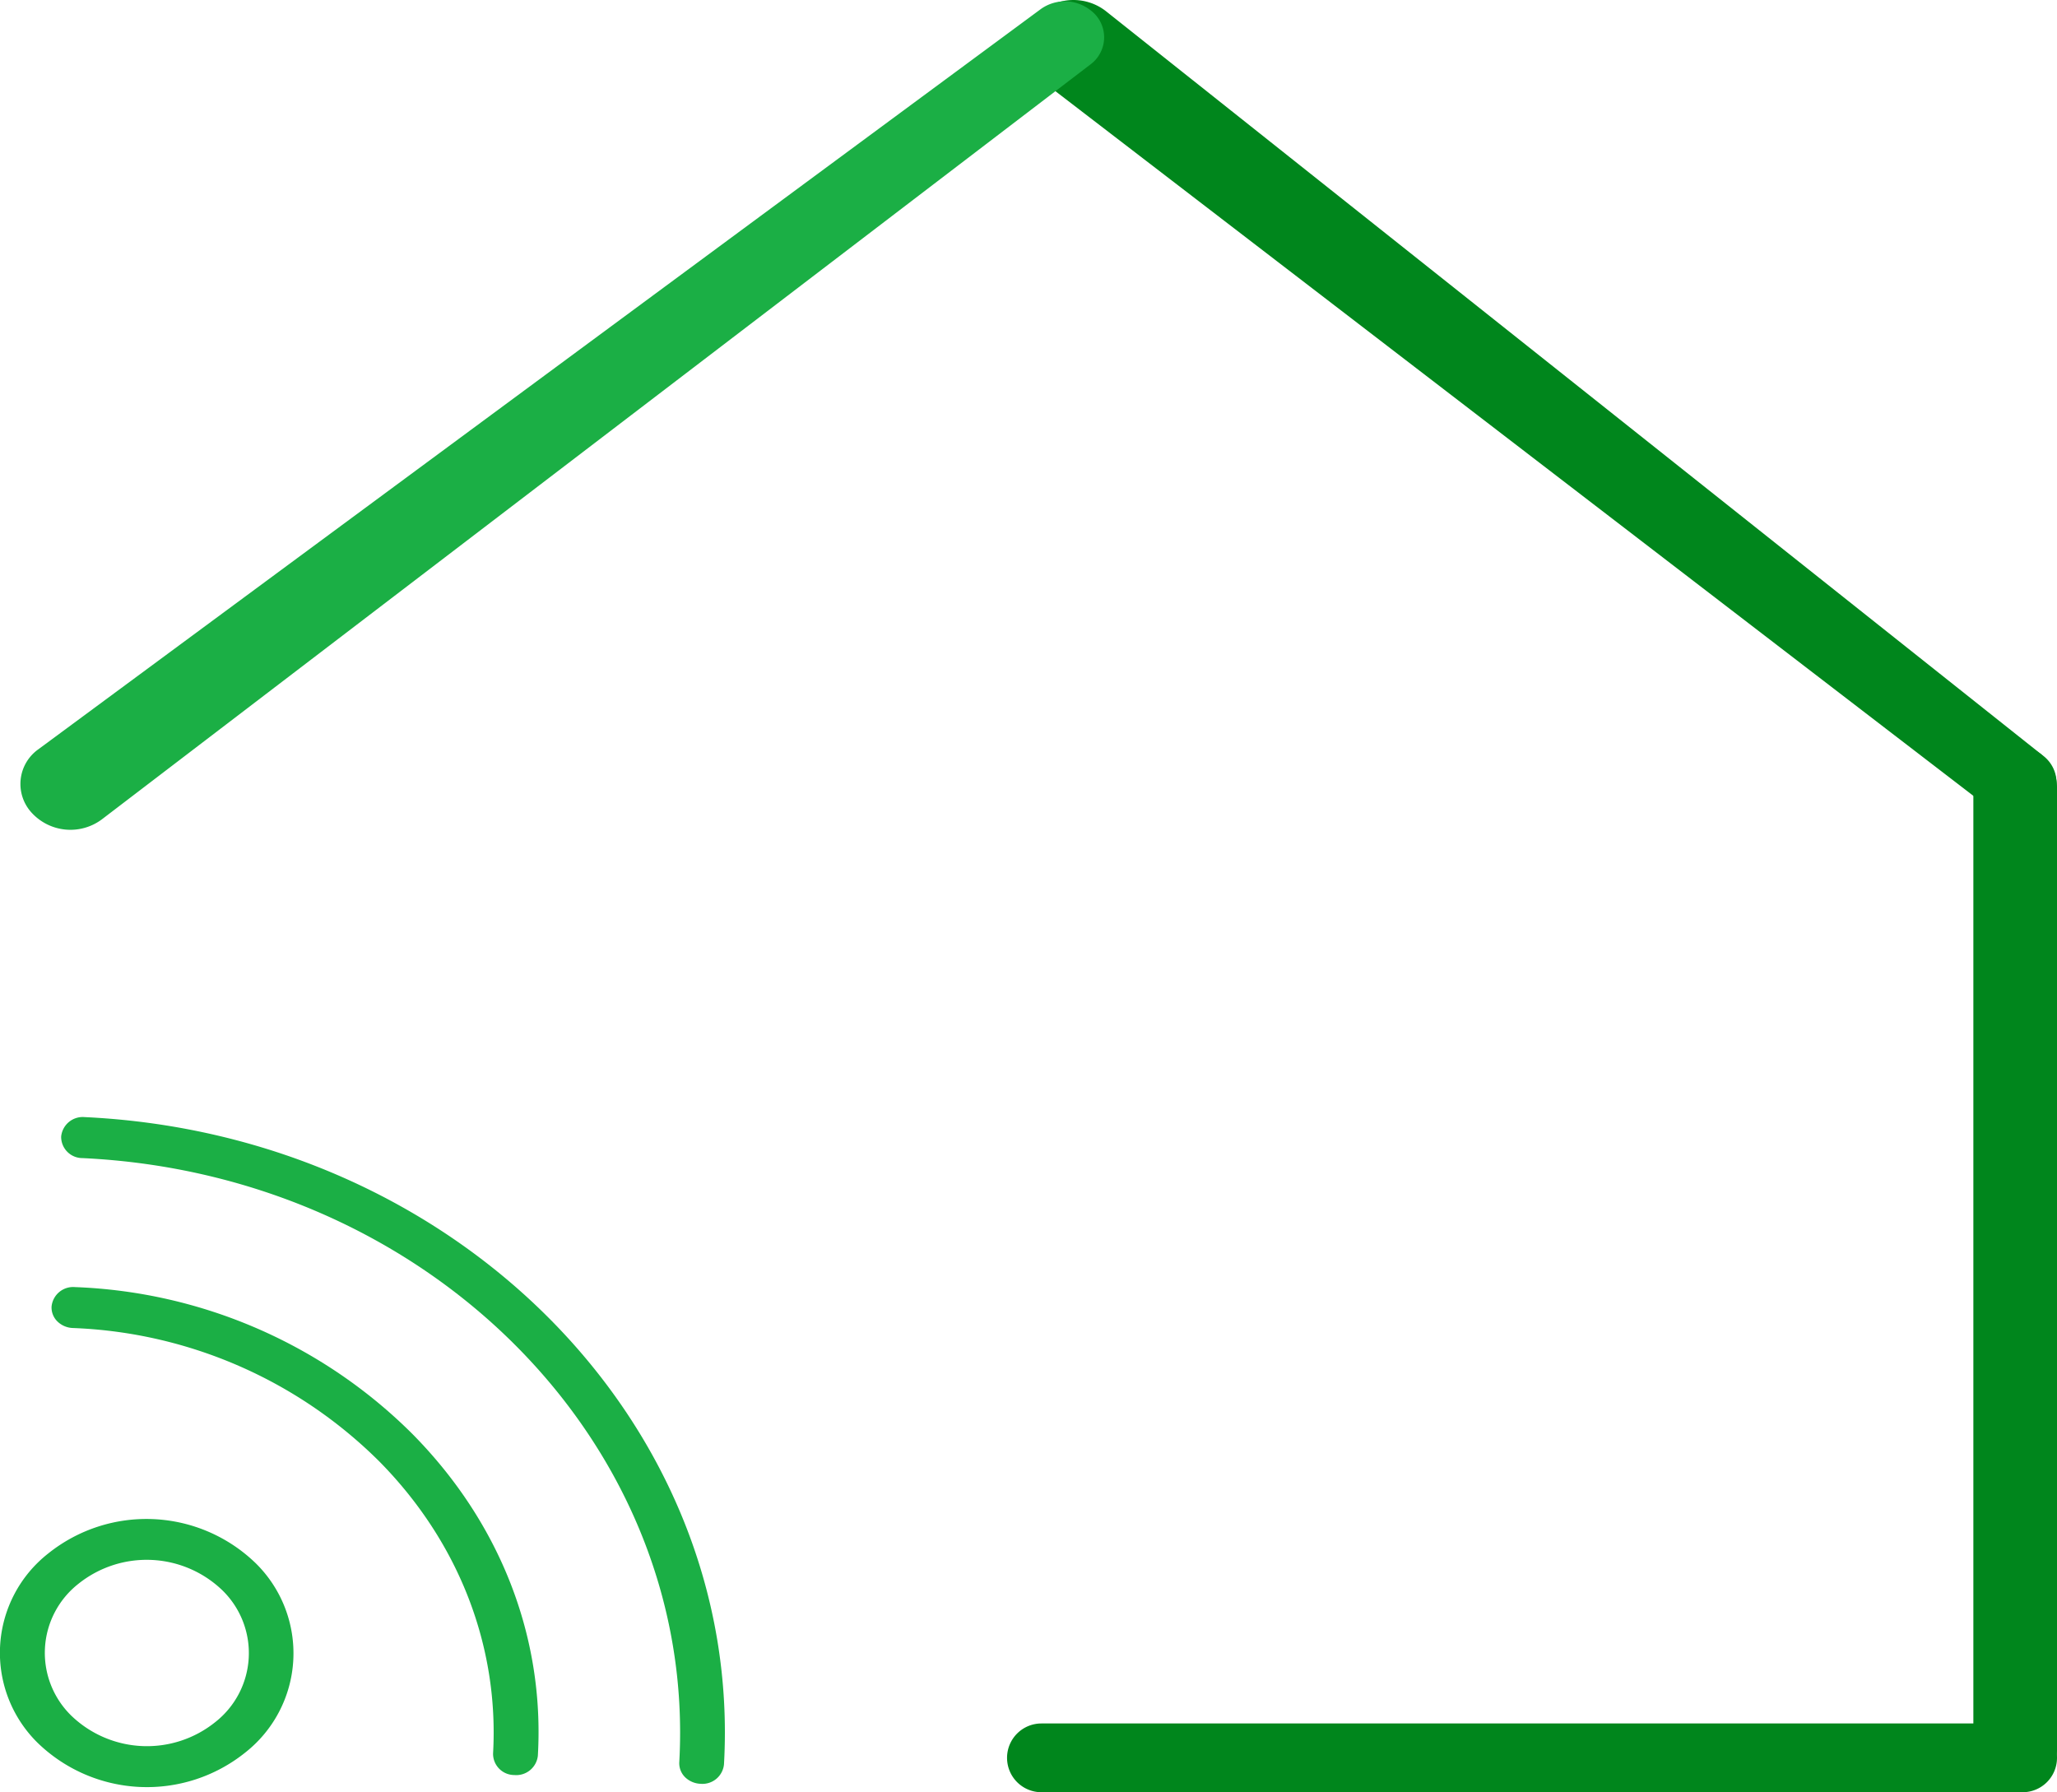 <svg id="Calque_1" data-name="Calque 1" xmlns="http://www.w3.org/2000/svg" viewBox="0 0 248.89 216.86"><defs><style>.cls-1{fill:#00861c;}.cls-2{fill:#1baf45;}</style></defs><title>1</title><path class="cls-1" d="M129.19,215.53h0a4.16,4.16,0,0,0,4.16,4.16H252.07a4.16,4.16,0,0,0,4.16-4.16h0a4.16,4.16,0,0,0-4.16-4.16H133.35A4.16,4.16,0,0,0,129.19,215.53Z" transform="translate(-7.34 -2.83)"/><path class="cls-1" d="M251.17,93h0a5.06,5.06,0,0,0-5.06,5.06V214.62a5.06,5.06,0,0,0,5.06,5.07h0a5.07,5.07,0,0,0,5.06-5.07V98.07A5.07,5.07,0,0,0,251.17,93Z" transform="translate(-7.34 -2.83)"/><path class="cls-1" d="M141.1,4.14a6.38,6.38,0,0,0-8.49.67,5.14,5.14,0,0,0,.67,7.7l115.13,88.38a5,5,0,0,0,6,0,4.08,4.08,0,0,0,.17-6.59Z" transform="translate(-7.34 -2.83)"/><path class="cls-2" d="M19.63,102a6.36,6.36,0,0,1-8.46-.83A5.14,5.14,0,0,1,12,93.48L133.27,3.93a5,5,0,0,1,5.95.09,4.08,4.08,0,0,1,.07,6.6Z" transform="translate(-7.34 -2.83)"/><path class="cls-2" d="M94.94,216.32a2.62,2.62,0,0,1-2.84,2.35,2.85,2.85,0,0,1-1.88-.81,2.38,2.38,0,0,1-.69-1.79c2.15-38.34-30.24-71.14-72.22-73.11a2.57,2.57,0,0,1-2.57-2.6A2.62,2.62,0,0,1,17.58,138C62.55,140.12,97.25,175.25,94.94,216.32Z" transform="translate(-7.34 -2.83)"/><path class="cls-2" d="M57.25,176.35c10.59,10.72,16,24.54,15.17,38.92a2.63,2.63,0,0,1-2.85,2.34A2.57,2.57,0,0,1,67,215c.73-13-4.16-25.61-13.77-35.34a55.5,55.5,0,0,0-37.08-16.14,2.81,2.81,0,0,1-1.88-.81,2.36,2.36,0,0,1-.69-1.79,2.62,2.62,0,0,1,2.84-2.35A61,61,0,0,1,57.25,176.35Z" transform="translate(-7.34 -2.83)"/><path class="cls-2" d="M38.3,192A15.28,15.28,0,0,1,37,214.9a19,19,0,0,1-25.1-1.18,15.28,15.28,0,0,1,1.29-22.93A19,19,0,0,1,38.3,192ZM15.94,210.4a13.19,13.19,0,0,0,17.44.81,10.61,10.61,0,0,0,.9-15.92,13.21,13.21,0,0,0-17.45-.82A10.62,10.62,0,0,0,15.94,210.4Z" transform="translate(-7.34 -2.83)"/></svg>